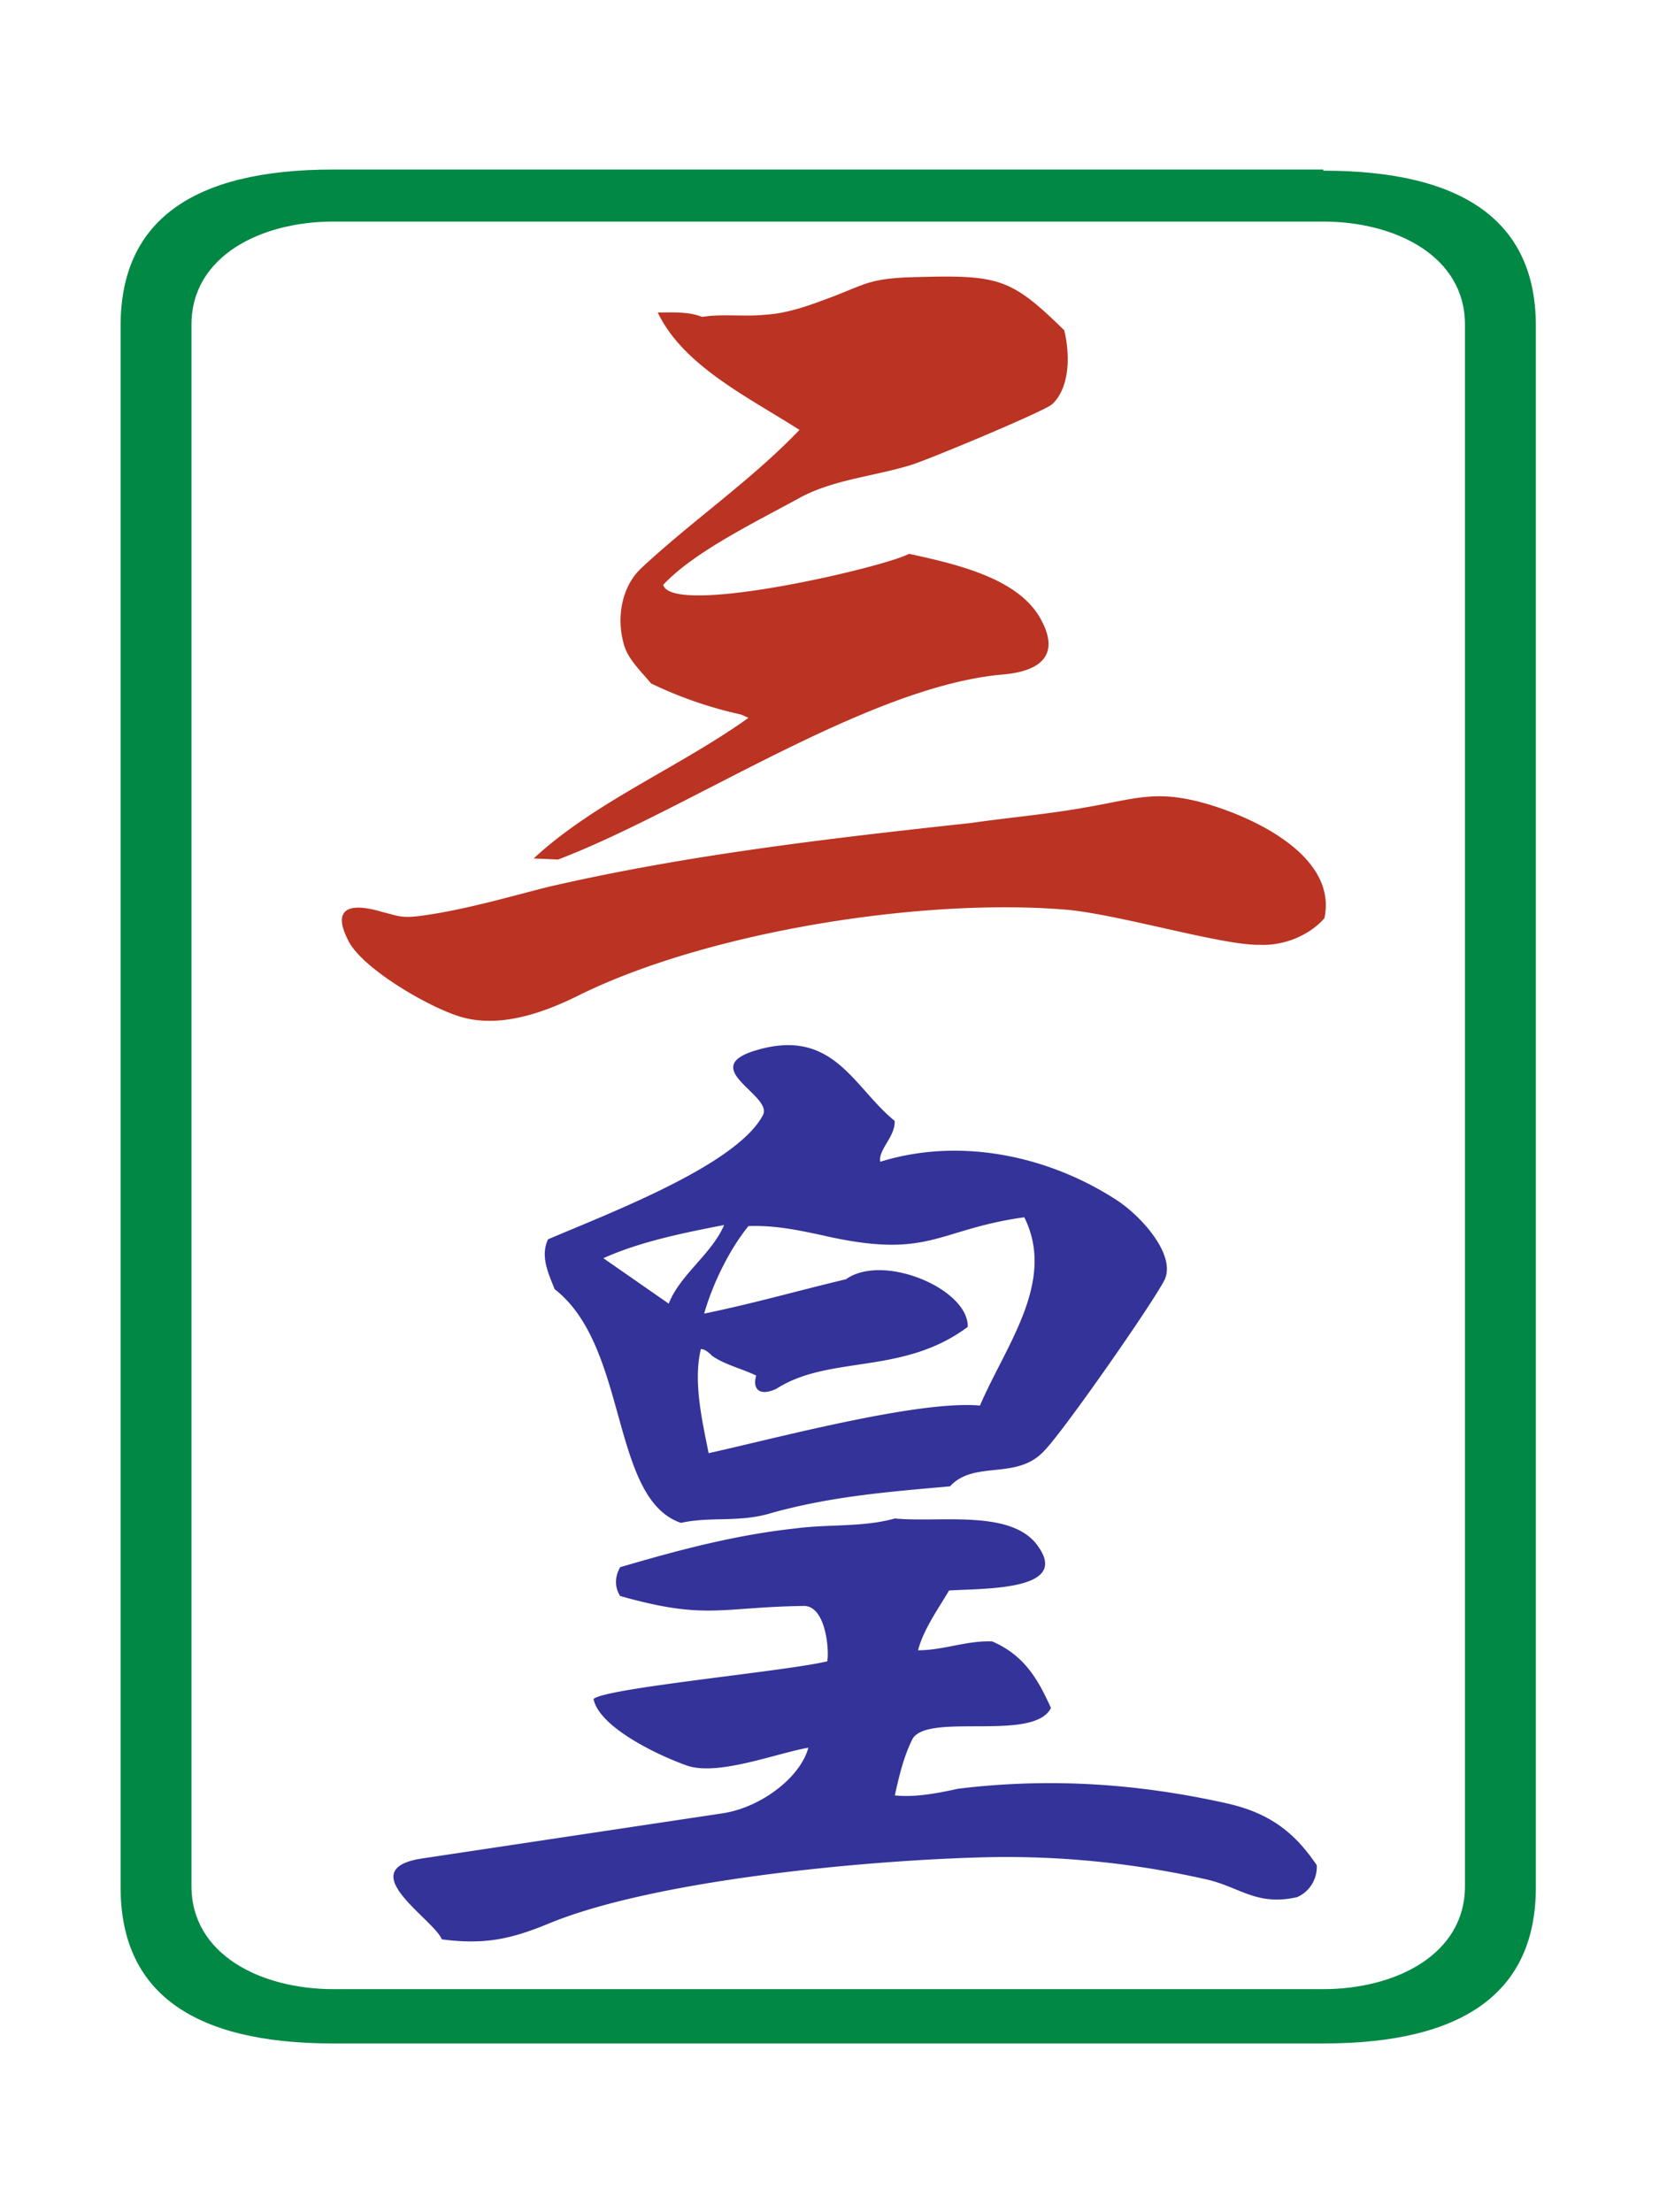 <svg xmlns="http://www.w3.org/2000/svg" width="150" height="200" viewBox="0 0 39.7 52.9"><path d="M30.154 22.59c-.901.027-3.498-.768-4.743-.848-3.471-.265-8.506.557-11.527 2.041-.795.397-1.882.822-2.862.53-.795-.239-2.412-1.193-2.703-1.855-.345-.689-.026-.901.795-.663.424.106.477.159.928.106 1.007-.132 2.014-.424 3.047-.689 3.313-.769 6.731-1.166 10.15-1.537.928-.133 1.855-.212 2.73-.371 1.245-.212 1.723-.451 3.021-.053 1.352.424 2.994 1.352 2.703 2.703-.344.398-.954.663-1.537.636zM25.172 9.658c-.159.159-3.021 1.352-3.392 1.458-.874.265-1.829.344-2.623.768-1.06.583-2.544 1.298-3.286 2.093.212.768 5.3-.424 5.883-.742 1.219.265 2.676.61 3.18 1.617.398.769.026 1.193-.954 1.272-3.233.292-7.553 3.26-10.626 4.426l-.583-.026c1.458-1.352 3.471-2.173 5.141-3.365l-.185-.08a9.79 9.79 0 0 1-2.146-.742c-.265-.318-.583-.609-.663-.98-.159-.583-.053-1.325.424-1.775 1.219-1.14 2.624-2.094 3.79-3.312-1.246-.795-2.783-1.537-3.392-2.809.344 0 .742-.027 1.06.106.477-.08 1.007 0 1.511-.053.477-.027.954-.185 1.378-.344 1.034-.371 1.034-.53 2.253-.557 1.961-.053 2.253.027 3.524 1.272.133.53.159 1.352-.291 1.775z" fill="#b32"/><path d="M31.029 45.38c-.954.212-1.352-.238-2.146-.424a21.65 21.65 0 0 0-5.406-.53c-2.889.079-7.87.556-10.361 1.59-.901.371-1.537.504-2.544.371-.185-.477-2.173-1.669-.477-1.934l7.235-1.087c.927-.159 1.829-.875 2.014-1.564-.768.132-2.173.689-2.915.424s-2.094-.928-2.226-1.59c.291-.265 4.611-.662 5.592-.901.053-.239-.026-1.325-.556-1.325-2.014.027-2.332.345-4.399-.238-.133-.212-.133-.451 0-.689 1.351-.397 2.729-.768 4.187-.927.795-.106 1.643-.027 2.385-.239 1.087.106 2.836-.238 3.445.689.716 1.034-1.272.981-2.146 1.034-.265.451-.61.927-.742 1.431.61 0 1.166-.238 1.776-.212.795.344 1.113.954 1.404 1.59-.398.821-2.941.106-3.312.742-.212.424-.318.875-.424 1.352.477.053 1.034-.053 1.511-.159 2.173-.265 4.267-.132 6.413.345 1.087.238 1.669.742 2.173 1.484a.79.79 0 0 1-.477.768zM24.987 34.7c-.662.715-1.669.212-2.253.848-1.484.132-2.835.238-4.267.636-.769.238-1.457.079-2.173.238-1.696-.583-1.246-4.213-3.021-5.591-.159-.398-.345-.795-.159-1.193 1.484-.636 4.505-1.775 5.141-2.968.265-.477-1.616-1.14-.133-1.564 1.829-.53 2.306.901 3.286 1.696.026.371-.397.689-.344.98 1.961-.609 4.054-.106 5.592.875.61.371 1.484 1.325 1.219 1.935-.239.504-2.438 3.657-2.889 4.108zM14.44 30.09l1.563 1.087c.265-.689 1.034-1.192 1.325-1.882-.954.185-2.014.397-2.889.795zm5.326-.53c-.609-.133-1.219-.265-1.855-.239-.477.583-.874 1.431-1.06 2.094 1.166-.239 2.279-.557 3.392-.822.901-.636 2.941.239 2.915 1.14-1.564 1.166-3.312.662-4.584 1.484-.477.212-.556-.079-.477-.318-.318-.159-.768-.265-1.06-.477-.053-.053-.159-.159-.265-.159-.186.769.026 1.696.186 2.491 1.564-.344 5.009-1.272 6.493-1.139.61-1.431 1.829-2.968 1.06-4.505-2.093.292-2.252 1.007-4.744.451z" fill="#339"/><path d="M31.665 4.04H7.974c-3.392 0-5.088 1.245-5.088 3.737v37.365c0 2.491 1.696 3.737 5.088 3.737h23.691c3.392 0 5.088-1.246 5.088-3.737V7.777c0-2.465-1.696-3.71-5.088-3.71zm3.392 41.075c0 1.643-1.669 2.464-3.392 2.464H7.974c-1.723 0-3.392-.822-3.392-2.465V7.75c0-1.643 1.669-2.465 3.392-2.465h23.691c1.723 0 3.392.822 3.392 2.465z" fill="#084"/></svg>